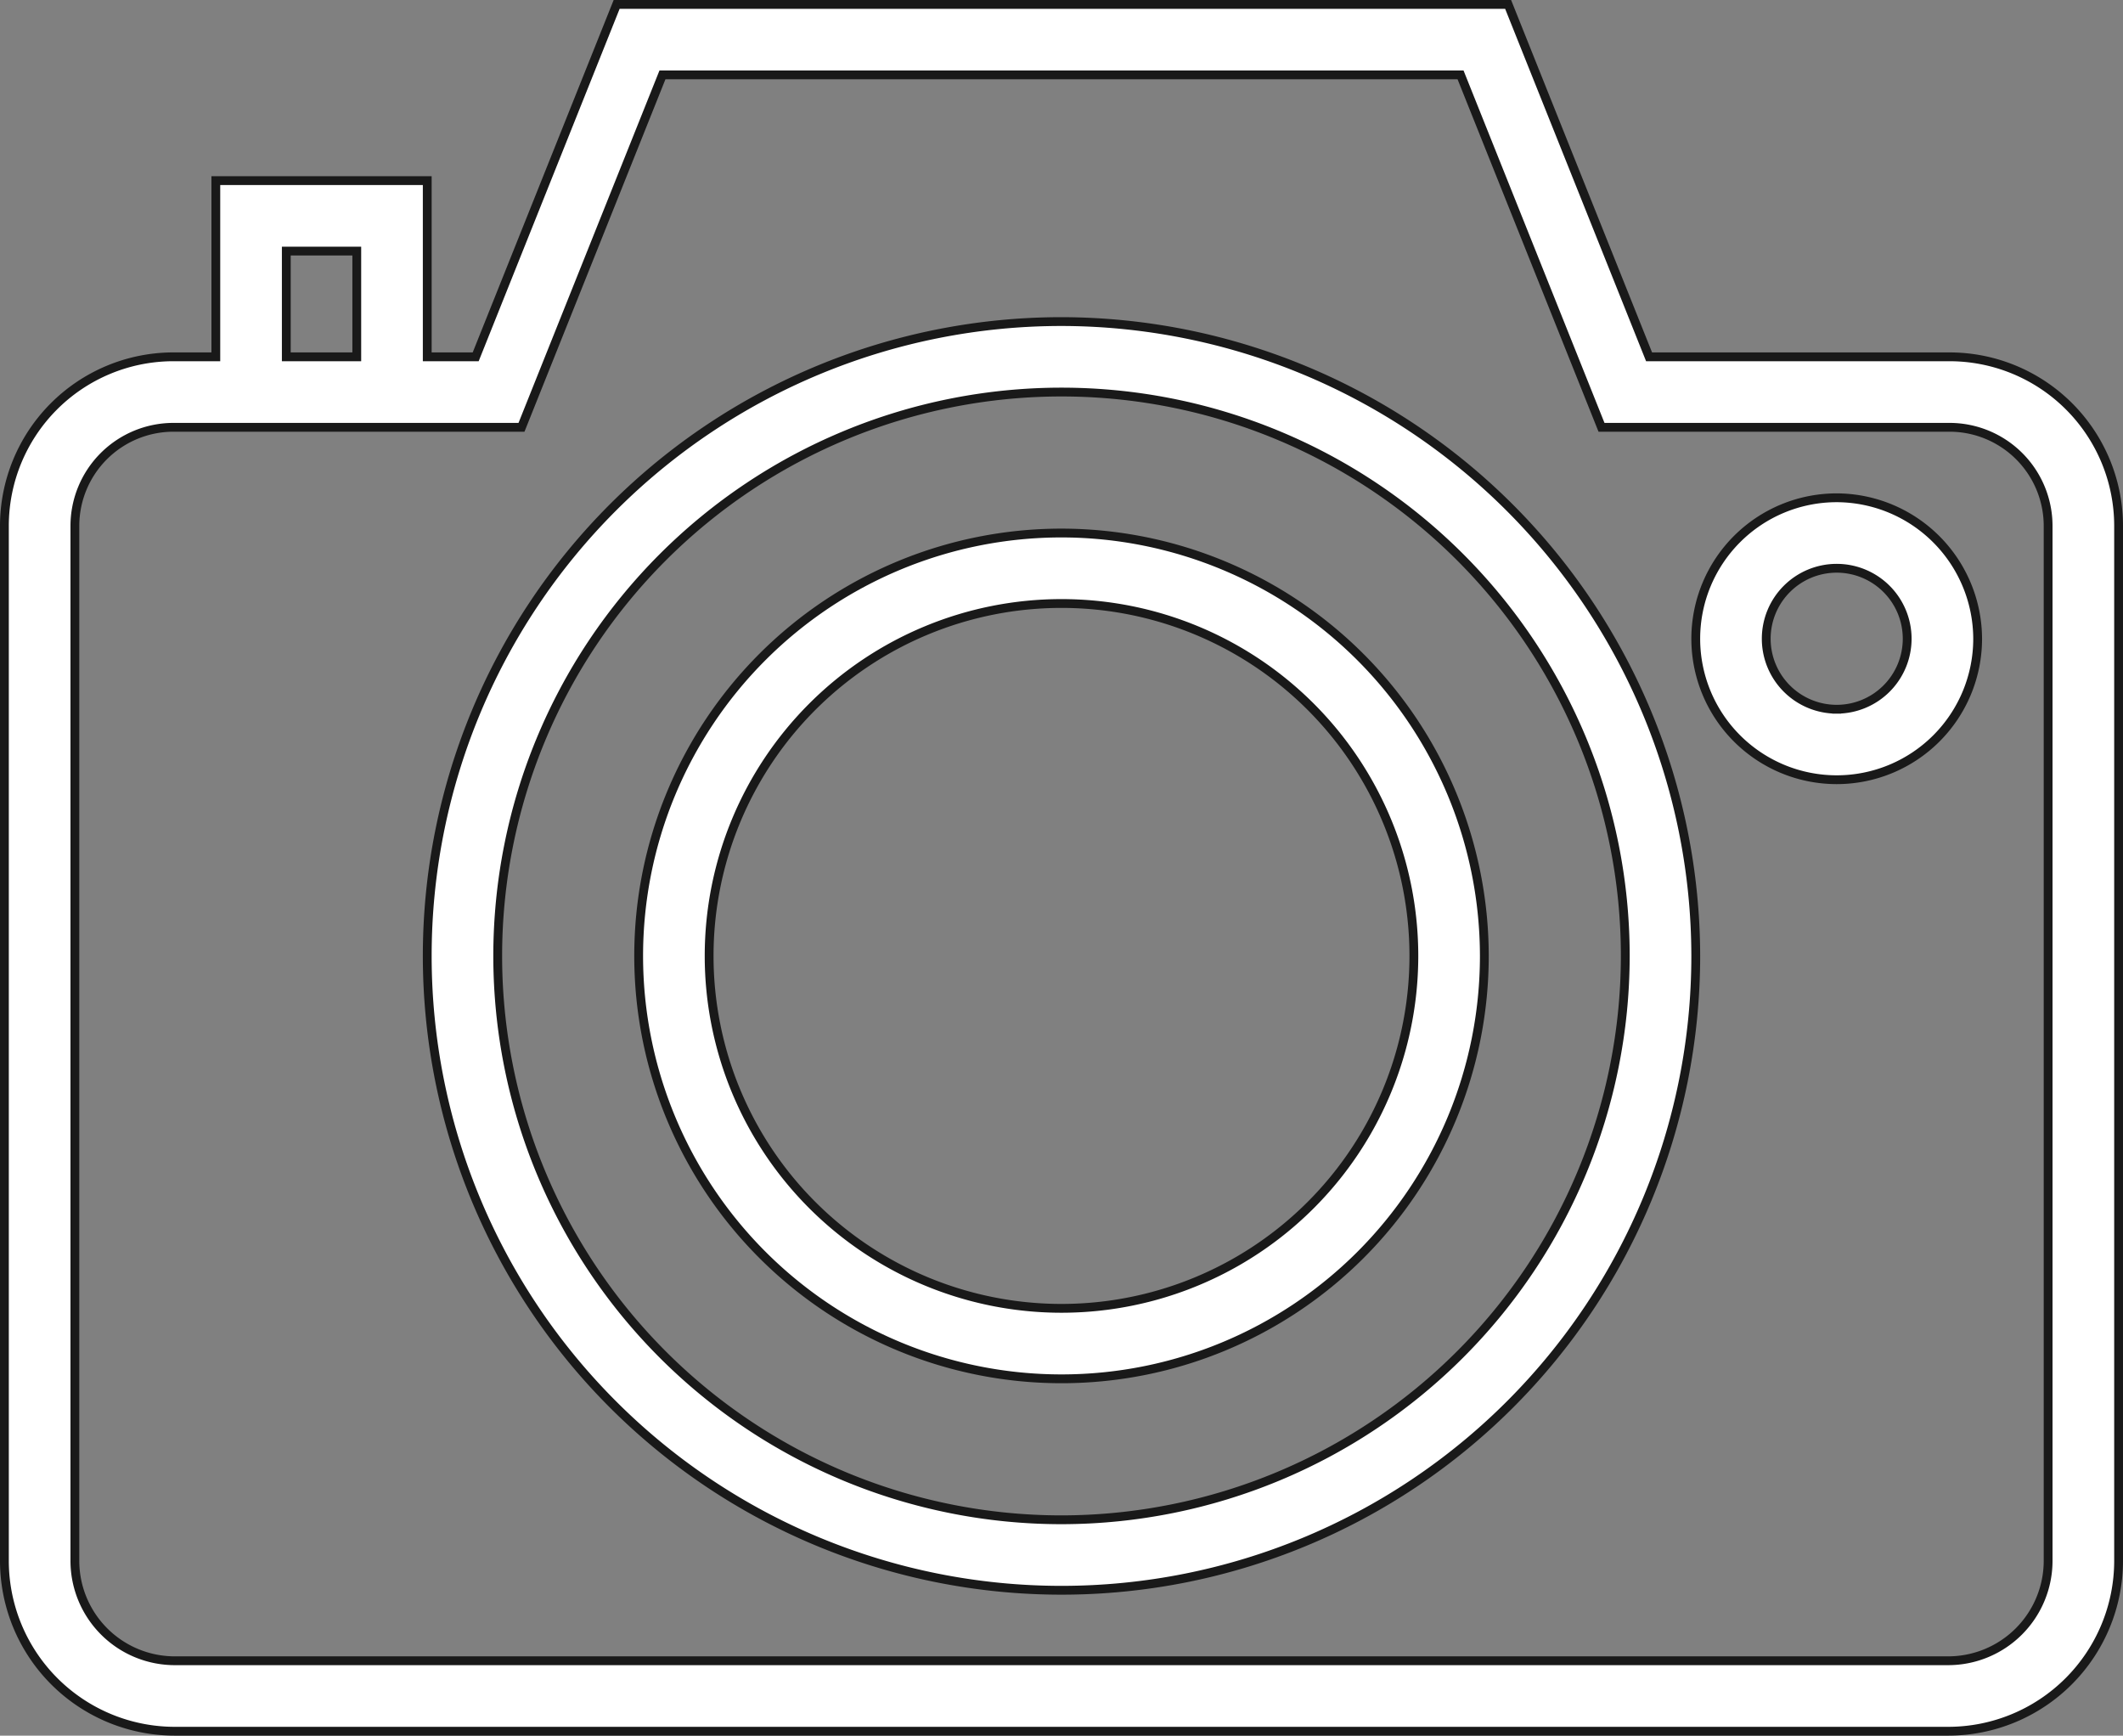 <svg xmlns="http://www.w3.org/2000/svg" viewBox="0 0 48.2 39.4"><rect x="0" y="0" width="48.2" height="39.4" fill="#808080" stroke="none"/><defs><style>.cls-1{fill:#fff;stroke:#191919;stroke-miterlimit:10;stroke-width:0.2px;}</style></defs><title>Asset 9</title><g id="Layer_2" data-name="Layer 2"><g id="Layer_1-2" data-name="Layer 1"><path class="cls-1" d="M44.26,8.1H37.44l-3.2-8H14l-3.2,8H9.7v-4H4.9v4h-1A3.84,3.84,0,0,0,.1,11.94V35.43A3.87,3.87,0,0,0,4,39.3H44.23a3.87,3.87,0,0,0,3.87-3.87V11.94A3.84,3.84,0,0,0,44.26,8.1ZM6.5,5.7H8.1V8.1H6.5Zm40,29.73a2.27,2.27,0,0,1-2.27,2.27H4A2.27,2.27,0,0,1,1.7,35.43V11.94A2.24,2.24,0,0,1,3.94,9.7h7.9l3.2-8H33.16l3.2,8h7.9a2.24,2.24,0,0,1,2.24,2.24Z"/><path class="cls-1" d="M24.1,7.3A14.4,14.4,0,1,0,38.5,21.7,14.42,14.42,0,0,0,24.1,7.3Zm0,27.2A12.8,12.8,0,1,1,36.9,21.7,12.81,12.81,0,0,1,24.1,34.5Z"/><path class="cls-1" d="M24.1,12.1a9.6,9.6,0,1,0,9.6,9.6,9.61,9.61,0,0,0-9.6-9.6Zm0,17.6a8,8,0,1,1,8-8,8,8,0,0,1-8,8Z"/><path class="cls-1" d="M41.7,11.3a3.2,3.2,0,1,0,3.2,3.2,3.21,3.21,0,0,0-3.2-3.2Zm0,4.8a1.6,1.6,0,1,1,1.6-1.6,1.6,1.6,0,0,1-1.6,1.6Z"/></g></g></svg>